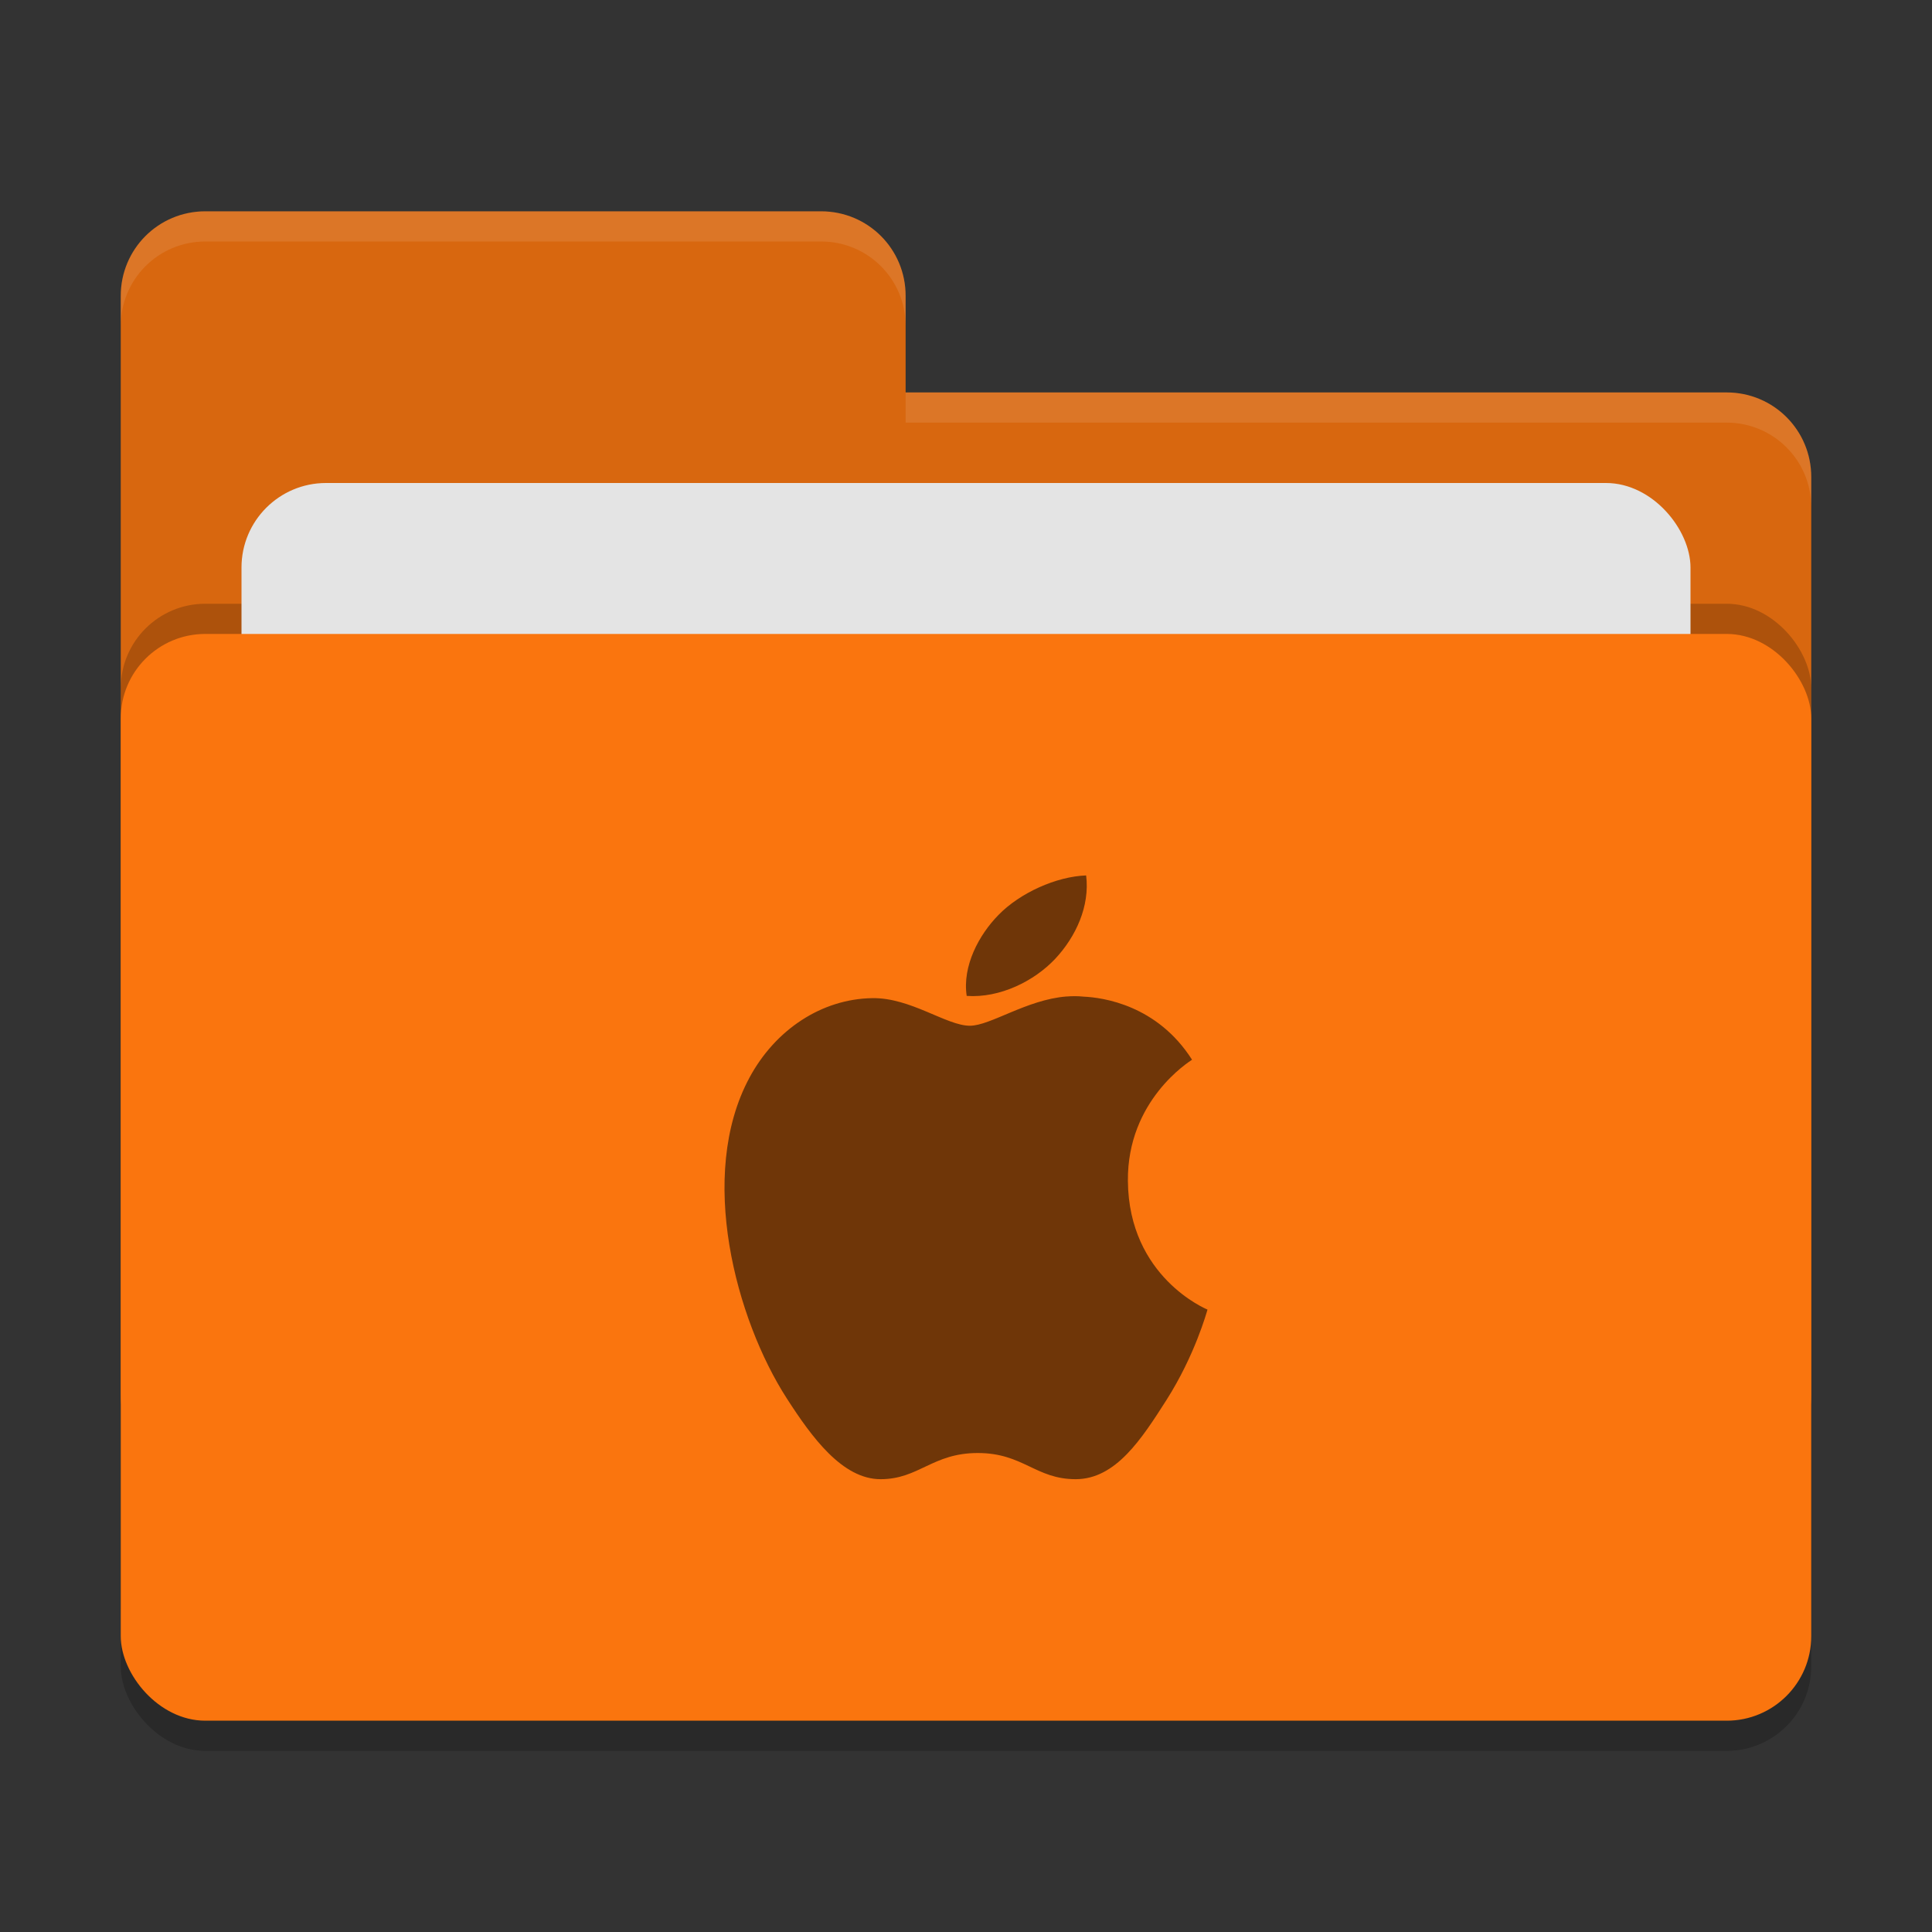 <svg xmlns="http://www.w3.org/2000/svg" width="64" height="64" version="1">
 <rect width="100%" height="100%" fill="#333333" stroke="none"/>
 <rect style="opacity:0.2" width="56" height="36" x="4" y="22" rx="2.8" ry="2.8"/>
 <path style="fill:#d8670f" d="M 6.8,7 C 5.25,7 4,8.25 4,9.8 V 46.2 C 4,47.75 5.25,49 6.8,49 H 57.2 C 58.75,49 60,47.75 60,46.2 V 15.8 C 60,14.25 58.75,13 57.2,13 H 30 V 9.8 C 30,8.245 28.75,7 27.2,7 Z"/>
 <rect style="opacity:0.2" width="56" height="36" x="4" y="20" rx="2.8" ry="2.8"/>
 <rect style="fill:#e4e4e4" width="48" height="22" x="8" y="16" rx="2.8" ry="2.8"/>
 <rect style="fill:#fa750e" width="56" height="36" x="4" y="21" rx="2.8" ry="2.8"/>
 <path style="opacity:0.1;fill:#ffffff" d="M 6.8,7 C 5.25,7 4,8.25 4,9.8 V 10.8 C 4,9.25 5.25,8 6.8,8 H 27.2 C 28.75,8 30,9.246 30,10.8 V 9.8 C 30,8.246 28.75,7 27.2,7 Z M 30,13 V 14 H 57.2 C 58.745,14 60,15.25 60,16.8 V 15.8 C 60,14.25 58.75,13 57.2,13 Z"/>
 <path style="fill:#6f3608" d="M 35.98,29 C 34.989,29.035 33.785,29.579 33.074,30.311 32.435,30.961 31.873,31.996 32.023,32.991 33.13,33.067 34.264,32.496 34.953,31.764 35.641,31.03 36.107,30.015 35.98,29 Z M 35.324,33.01 C 34.009,33.115 32.808,33.979 32.128,33.979 31.354,33.979 30.159,33.04 28.89,33.065 27.222,33.092 25.682,34.103 24.823,35.706 23.091,38.932 24.377,43.711 26.066,46.328 26.891,47.609 27.902,49 29.171,49 30.44,49 30.886,48.133 32.39,48.133 33.894,48.133 34.305,49 35.633,49 36.961,49 37.817,47.667 38.637,46.383 39.584,44.897 39.977,43.456 40,43.382 39.97,43.368 37.389,42.31 37.363,39.12 37.338,36.45 39.397,35.168 39.488,35.105 38.334,33.292 36.535,33.043 35.894,33.015 35.703,32.994 35.512,32.996 35.324,33.011 Z"/>
</svg>
